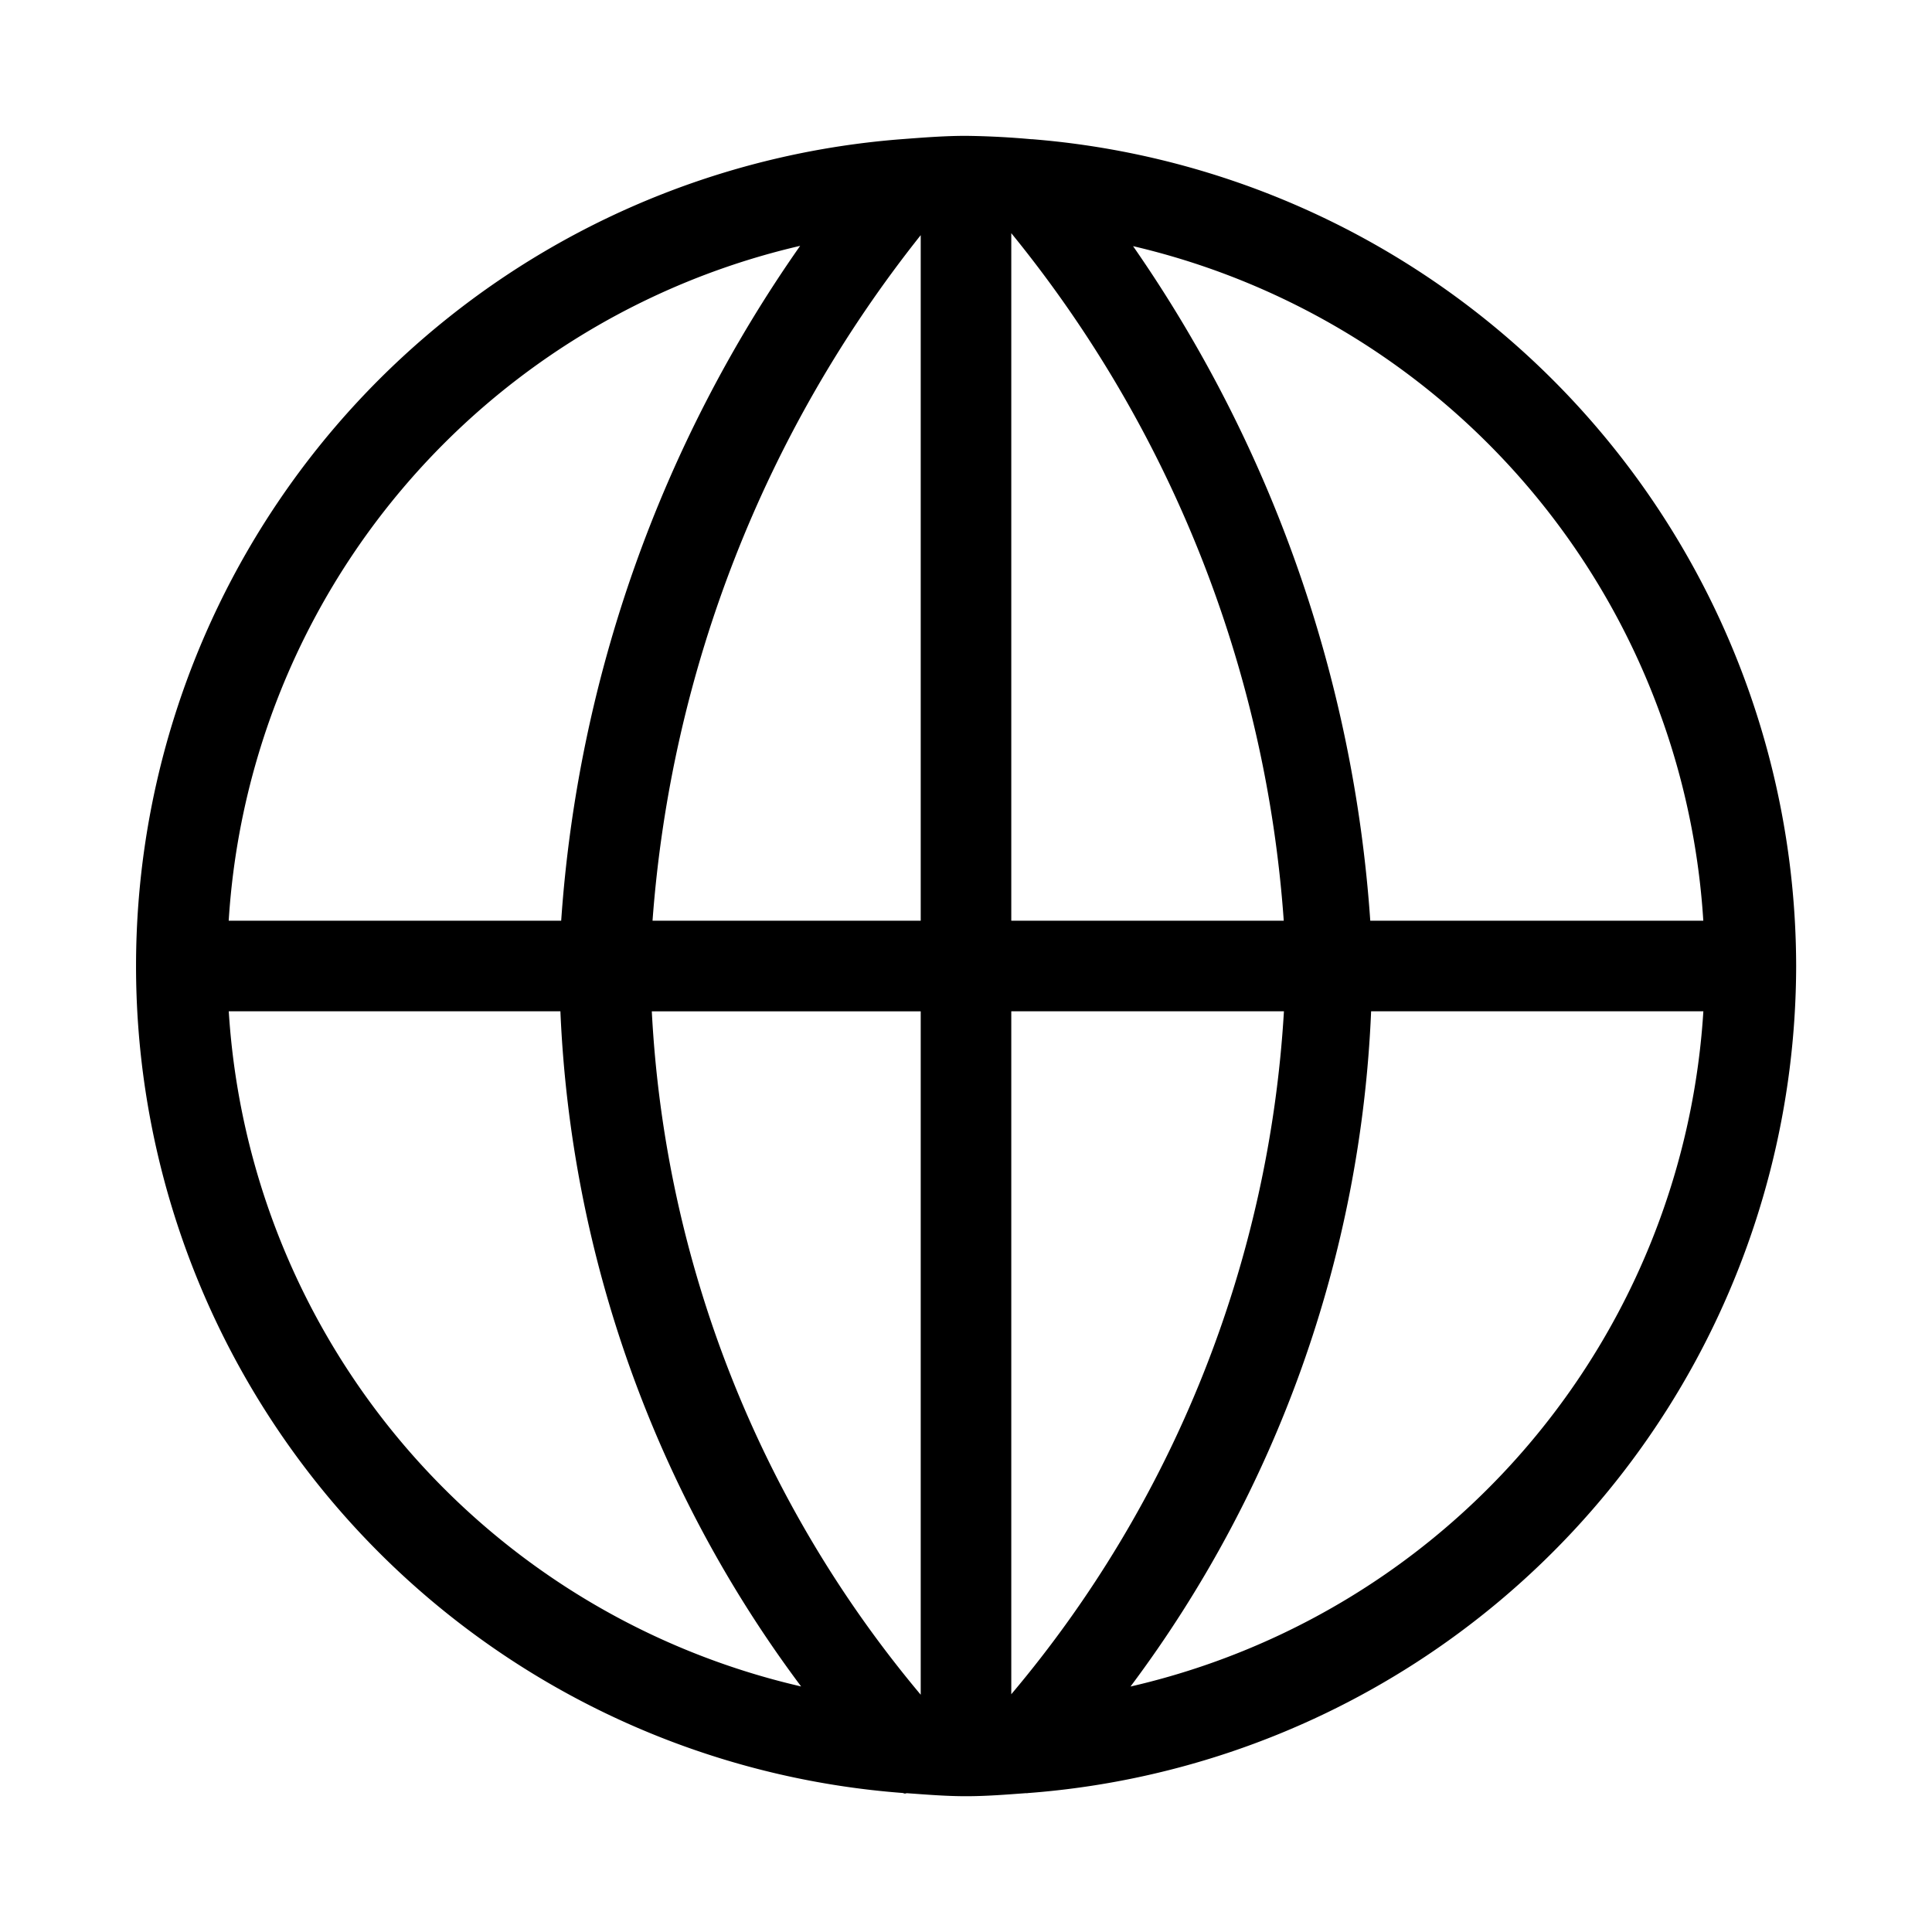 <svg width="32" height="32" viewBox="0 0 32 32" xmlns="http://www.w3.org/2000/svg"><path d="M29.75 16A13.76 13.76 0 0 0 17.1 2.306h-.016A13.762 13.762 0 0 0 16 2.25c-.35 0-.693.027-1.036.053a13.736 13.736 0 0 0-.018 27.394c.014 0 .028.01.043.01.01 0 .022-.006.033-.006.324.023.648.05.978.05.337 0 .668-.027.999-.051l.01.002.014-.003A13.759 13.759 0 0 0 29.75 16Zm-1.538-.75h-5.516a22.244 22.244 0 0 0-3.929-11.173 12.257 12.257 0 0 1 9.445 11.173Zm-12.962 0h-4.442A20.686 20.686 0 0 1 15.25 3.895V15.25Zm0 1.5V28.07a19.144 19.144 0 0 1-4.454-11.319h4.454Zm1.5 0h4.516a19.307 19.307 0 0 1-4.516 11.312V16.75Zm0-1.5V3.862a20.284 20.284 0 0 1 4.513 11.388H16.75ZM13.253 4.072A22.112 22.112 0 0 0 9.295 15.25H3.788a12.258 12.258 0 0 1 9.465-11.178ZM3.788 16.75h5.494a20.087 20.087 0 0 0 3.987 11.183 12.258 12.258 0 0 1-9.48-11.183Zm14.937 11.184A20.059 20.059 0 0 0 22.71 16.75h5.503a12.258 12.258 0 0 1-9.487 11.184Z"/></svg>